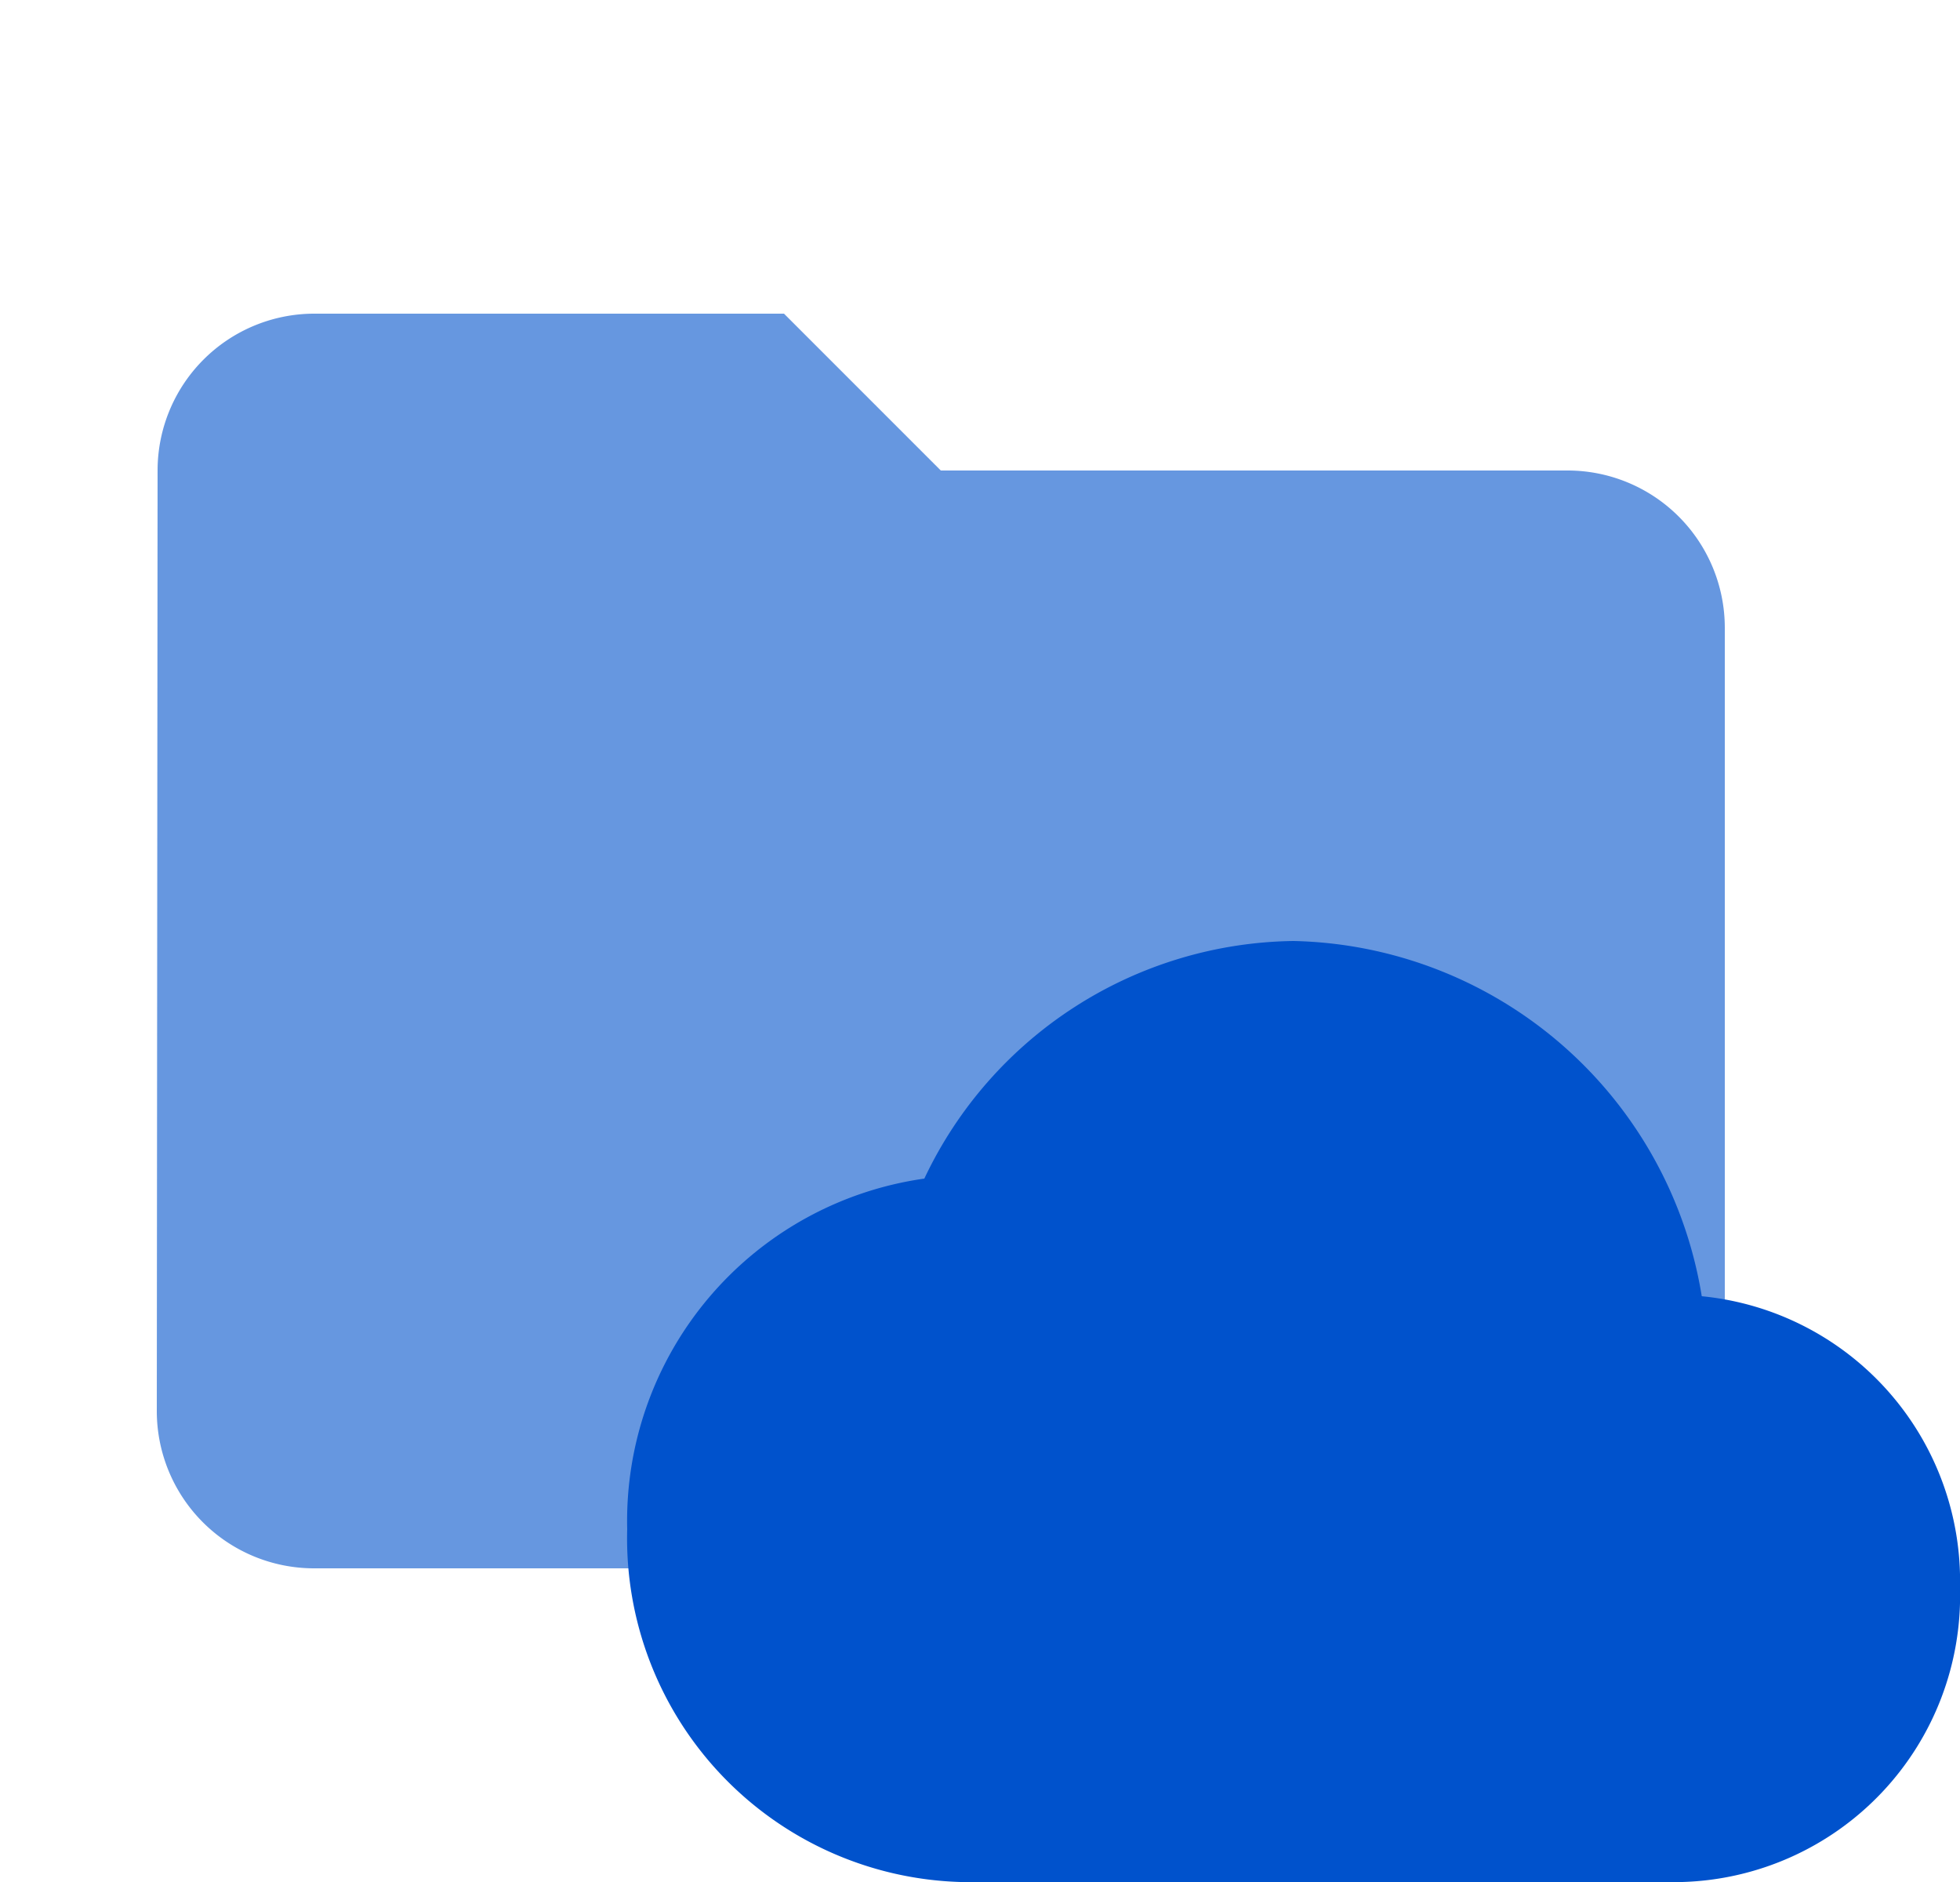 <svg xmlns="http://www.w3.org/2000/svg" width="25" height="24" viewBox="0 0 25 24">
  <g id="Group_8738" data-name="Group 8738" transform="translate(-236 -325)">
    <g id="Group_8728" data-name="Group 8728" transform="translate(-123 64)" opacity="0.6">
      <g id="folder" transform="translate(361 265)">
        <g id="Group">
          <path id="Vector" d="M18,2H10L8,0H2A2,2,0,0,0,.01,2L0,14a2.006,2.006,0,0,0,2,2H18a2.006,2.006,0,0,0,2-2V4A2.006,2.006,0,0,0,18,2Z" fill="#0052cc"/>
        </g>
      </g>
      <rect id="Rectangle_3229" data-name="Rectangle 3229" width="24" height="24" transform="translate(359 261)" fill="none"/>
    </g>
    <g id="cloud" transform="translate(244 337)">
      <path id="Vector-2" data-name="Vector" d="M13.706,4.53A5.393,5.393,0,0,0,8.5,0,5.283,5.283,0,0,0,3.79,3.03,4.409,4.409,0,0,0,0,7.5,4.384,4.384,0,0,0,4.25,12h9.208A3.652,3.652,0,0,0,17,8.25,3.649,3.649,0,0,0,13.706,4.53Z" fill="#0052cc"/>
    </g>
  </g>
</svg>
